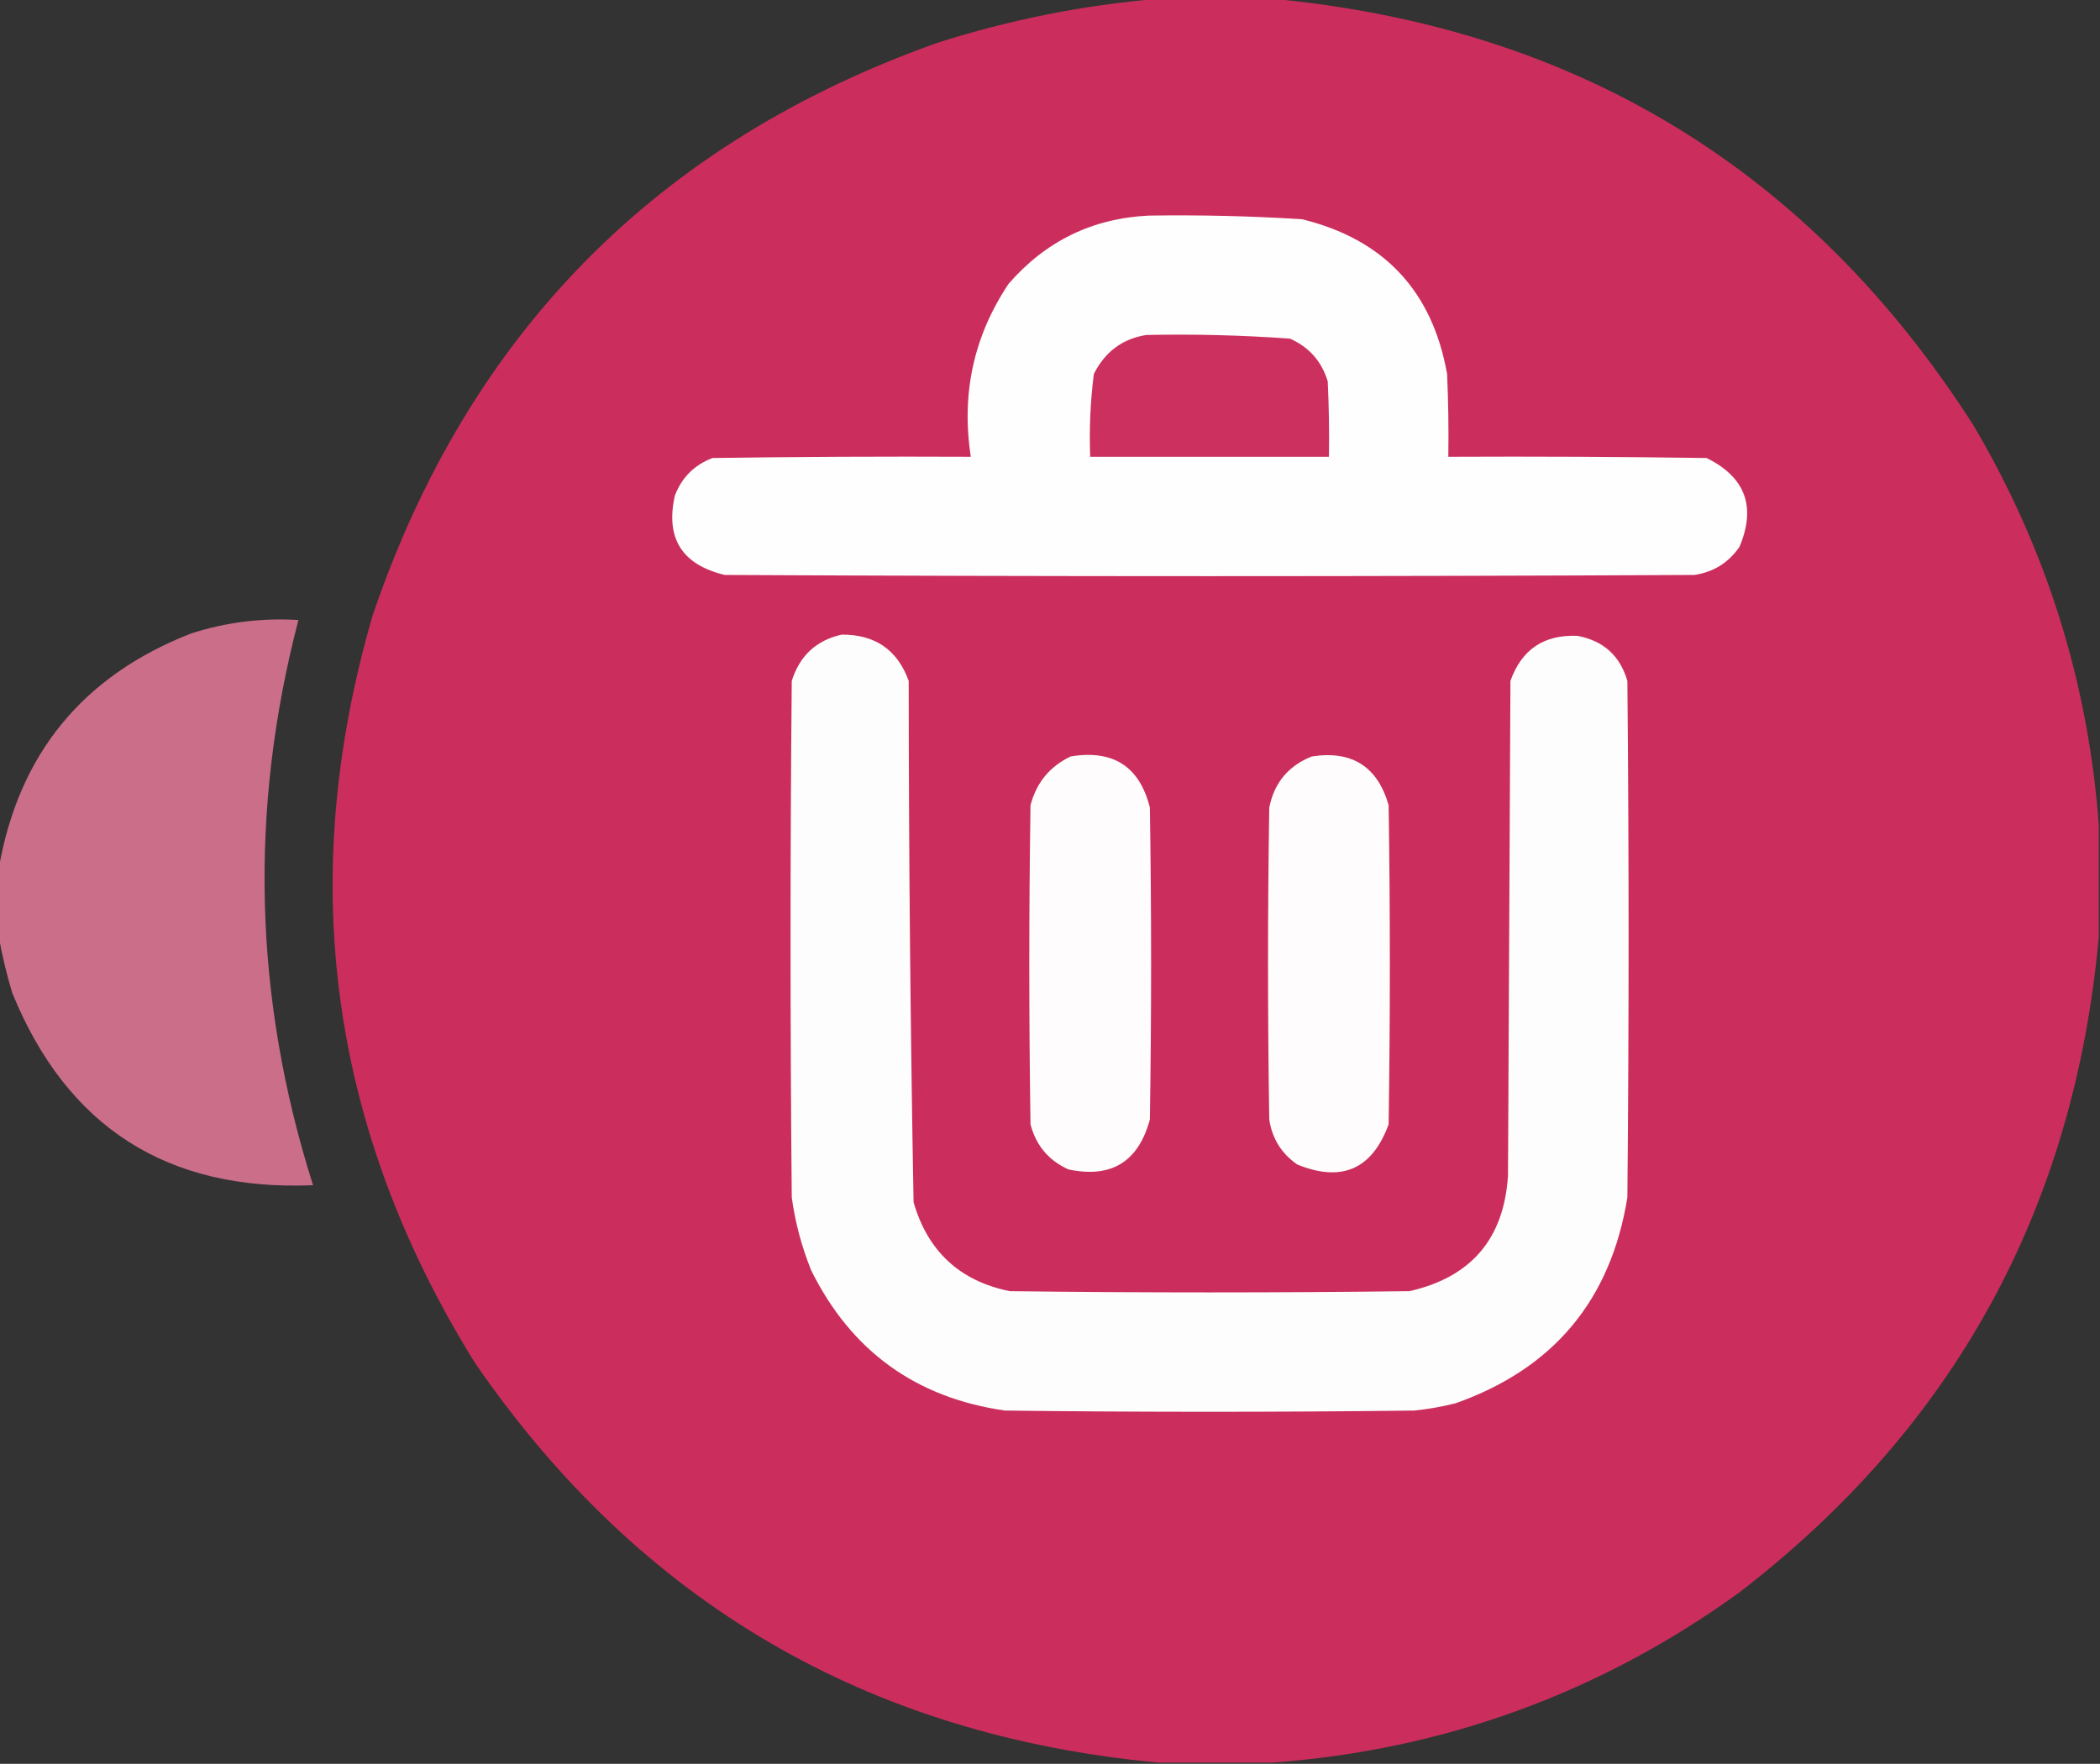 <?xml version="1.0" encoding="UTF-8"?>
<!DOCTYPE svg PUBLIC "-//W3C//DTD SVG 1.1//EN" "http://www.w3.org/Graphics/SVG/1.1/DTD/svg11.dtd">
<svg xmlns="http://www.w3.org/2000/svg" version="1.1" width="862px" height="724px" style="shape-rendering:geometricPrecision; text-rendering:geometricPrecision; image-rendering:optimizeQuality; fill-rule:evenodd; clip-rule:evenodd" xmlns:xlink="http://www.w3.org/1999/xlink">
<rect width="100%" height="100%" fill="#333333" stroke="none"/>
<g><path style="opacity:1" fill="#cb2e5d" d="M 475.5,-0.5 C 491.167,-0.5 506.833,-0.5 522.5,-0.5C 647.088,11.345 742.921,69.678 810,174.5C 839.965,225.224 857.131,279.89 861.5,338.5C 861.5,353.833 861.5,369.167 861.5,384.5C 851.391,496.244 802.058,586.077 713.5,654C 656.426,695.082 592.76,718.249 522.5,723.5C 506.833,723.5 491.167,723.5 475.5,723.5C 356.086,712.402 262.586,657.735 195,559.5C 135.341,463.548 121.341,361.215 153,252.5C 192.428,136.739 269.761,58.406 385,17.5C 414.629,8.074 444.795,2.074 475.5,-0.5 Z"/></g>
<g><path style="opacity:0.998" fill="#fefefe" d="M 471.5,88.5 C 492.523,88.174 513.523,88.674 534.5,90C 568.099,98.266 587.933,119.433 594,153.5C 594.5,164.828 594.667,176.162 594.5,187.5C 629.835,187.333 665.168,187.5 700.5,188C 716.456,195.863 720.956,208.03 714,224.5C 709.486,231.006 703.319,234.84 695.5,236C 562.833,236.667 430.167,236.667 297.5,236C 279.943,231.8 273.11,220.967 277,203.5C 279.833,196 285,190.833 292.5,188C 327.832,187.5 363.165,187.333 398.5,187.5C 394.508,161.628 399.675,137.961 414,116.5C 429.252,98.957 448.419,89.623 471.5,88.5 Z"/></g>
<g><path style="opacity:1" fill="#cb305e" d="M 470.5,137.5 C 490.203,137.09 509.87,137.59 529.5,139C 537.319,142.464 542.486,148.297 545,156.5C 545.5,166.828 545.666,177.161 545.5,187.5C 512.833,187.5 480.167,187.5 447.5,187.5C 447.067,176.09 447.567,164.756 449,153.5C 453.565,144.406 460.731,139.073 470.5,137.5 Z"/></g>
<g><path style="opacity:1" fill="#cb6e8a" d="M -0.5,384.5 C -0.5,375.167 -0.5,365.833 -0.5,356.5C 7.631,309.527 33.964,277.36 78.5,260C 92.814,255.408 107.48,253.574 122.5,254.5C 102.133,332.439 104.133,409.773 128.5,486.5C 68.642,489.007 27.476,462.674 5,407.5C 2.7,399.806 0.866,392.14 -0.5,384.5 Z"/></g>
<g><path style="opacity:1" fill="#fefdfd" d="M 345.5,260.5 C 359.23,260.418 368.397,266.752 373,279.5C 373.036,350.851 373.703,422.185 375,493.5C 380.833,513.668 394,525.835 414.5,530C 469.167,530.667 523.833,530.667 578.5,530C 603.878,524.289 617.378,508.456 619,482.5C 619.333,414.833 619.667,347.167 620,279.5C 624.579,266.597 633.746,260.431 647.5,261C 658.153,262.989 664.986,269.155 668,279.5C 668.667,350.167 668.667,420.833 668,491.5C 661.207,533.625 637.707,561.791 597.5,576C 591.911,577.418 586.244,578.418 580.5,579C 524.5,579.667 468.5,579.667 412.5,579C 375.917,573.747 349.417,554.58 333,521.5C 329.083,511.833 326.417,501.833 325,491.5C 324.333,420.833 324.333,350.167 325,279.5C 328.257,269.15 335.091,262.817 345.5,260.5 Z"/></g>
<g><path style="opacity:1" fill="#fefcfc" d="M 439.5,310.5 C 456.939,307.62 467.772,314.62 472,331.5C 472.667,374.167 472.667,416.833 472,459.5C 467.282,476.94 456.115,483.773 438.5,480C 430.402,476.314 425.236,470.147 423,461.5C 422.333,417.833 422.333,374.167 423,330.5C 425.441,321.233 430.941,314.566 439.5,310.5 Z"/></g>
<g><path style="opacity:1" fill="#fefcfc" d="M 538.5,310.5 C 554.925,307.957 565.425,314.624 570,330.5C 570.667,374.167 570.667,417.833 570,461.5C 563.259,479.952 550.759,485.452 532.5,478C 525.994,473.486 522.16,467.319 521,459.5C 520.333,416.833 520.333,374.167 521,331.5C 523.051,321.288 528.884,314.288 538.5,310.5 Z"/></g>
</svg>
